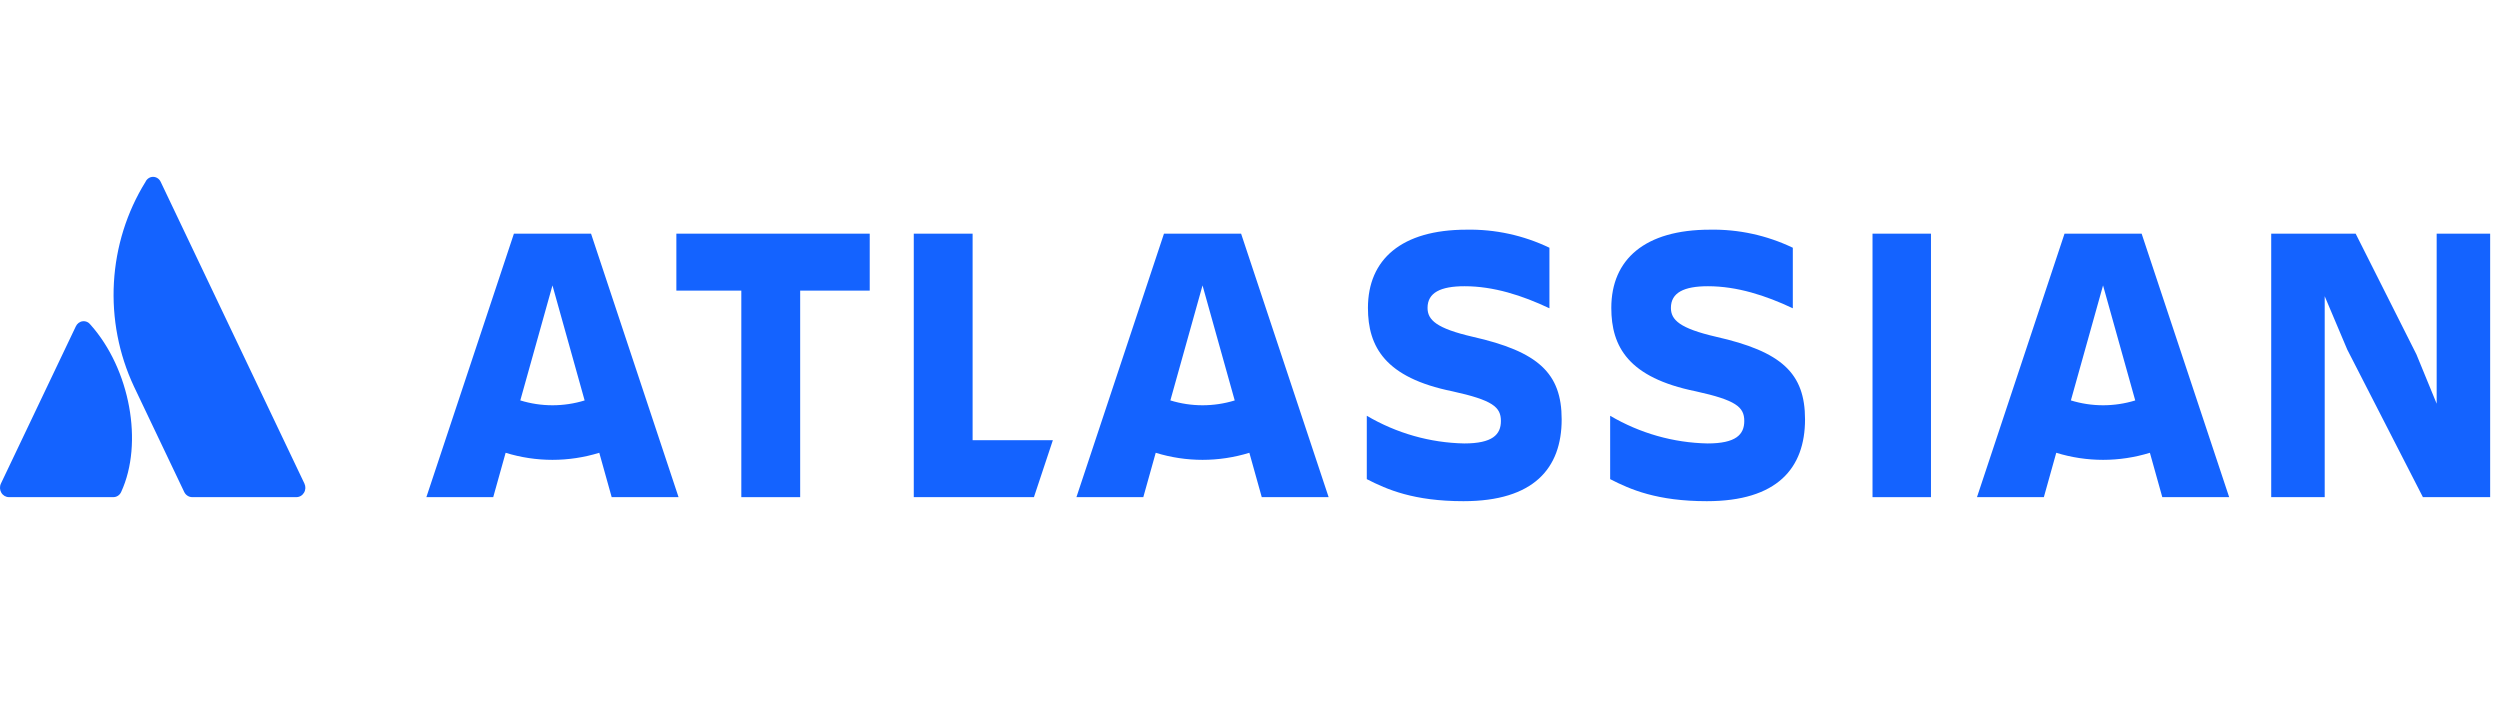 <svg width="159" height="45" viewBox="0 0 159 45" fill="none" xmlns="http://www.w3.org/2000/svg">
<g clip-path="url(#clip0_3_2595)">
<path d="M5.76 20.656C5.702 20.577 5.626 20.514 5.538 20.475C5.451 20.436 5.356 20.421 5.261 20.432C5.167 20.442 5.076 20.479 4.999 20.537C4.922 20.595 4.86 20.673 4.82 20.763L0.059 30.754C0.015 30.845 -0.005 30.946 -0.001 31.048C0.004 31.15 0.033 31.248 0.084 31.335C0.135 31.422 0.206 31.493 0.291 31.543C0.375 31.592 0.471 31.618 0.568 31.618H7.198C7.304 31.621 7.408 31.591 7.499 31.532C7.589 31.474 7.661 31.389 7.706 31.288C9.137 28.187 8.27 23.471 5.76 20.656Z" fill="#1463FF"/>
<path d="M9.252 11.568C8.065 13.484 7.374 15.691 7.245 17.971C7.117 20.252 7.556 22.529 8.518 24.578L11.715 31.288C11.762 31.387 11.835 31.47 11.925 31.528C12.014 31.587 12.118 31.618 12.224 31.618H18.852C18.949 31.618 19.045 31.592 19.129 31.542C19.214 31.492 19.285 31.421 19.336 31.334C19.387 31.248 19.416 31.149 19.421 31.047C19.425 30.946 19.404 30.844 19.361 30.753C19.361 30.753 10.444 12.033 10.219 11.564C10.175 11.469 10.106 11.389 10.02 11.333C9.934 11.277 9.835 11.247 9.734 11.248C9.633 11.248 9.534 11.278 9.449 11.335C9.364 11.392 9.295 11.472 9.252 11.568V11.568Z" fill="#1463FF"/>
<path d="M87.001 19.582C87.001 22.056 88.094 24.02 92.372 24.887C94.924 25.449 95.458 25.882 95.458 26.774C95.458 27.642 94.922 28.203 93.125 28.203C90.953 28.162 88.824 27.557 86.928 26.443V30.473C88.216 31.136 89.917 31.875 93.076 31.875C97.548 31.875 99.322 29.782 99.322 26.672L87.001 19.582ZM99.322 26.672C99.322 23.739 97.84 22.361 93.66 21.418C91.351 20.882 90.792 20.347 90.792 19.582C90.792 18.613 91.618 18.204 93.149 18.204C94.996 18.204 96.819 18.791 98.544 19.607V15.756C96.89 14.965 95.088 14.573 93.271 14.608C89.139 14.608 87.001 16.495 87.001 19.582" fill="#1463FF"/>
<path d="M144.449 14.861V31.619H147.851V18.84L149.285 22.232L154.097 31.619H158.374V14.861H154.972V25.676L153.684 22.538L149.82 14.861H144.449Z" fill="#1463FF"/>
<path d="M122.81 14.861H119.092V31.619H122.81V14.861Z" fill="#1463FF"/>
<path d="M114.8 26.672C114.8 23.739 113.318 22.361 109.138 21.418C106.829 20.882 106.27 20.347 106.27 19.582C106.27 18.613 107.096 18.204 108.627 18.204C110.474 18.204 112.297 18.791 114.023 19.607V15.756C112.368 14.965 110.566 14.573 108.749 14.608C104.617 14.608 102.479 16.495 102.479 19.582C102.479 22.056 103.572 24.02 107.85 24.887C110.402 25.449 110.936 25.882 110.936 26.774C110.936 27.642 110.4 28.203 108.603 28.203C106.431 28.162 104.302 27.557 102.406 26.443V30.473C103.694 31.136 105.395 31.875 108.554 31.875C113.026 31.875 114.8 29.782 114.8 26.672" fill="#1463FF"/>
<path d="M58.116 14.861V31.619H65.758L66.962 27.997H61.858V14.861H58.116Z" fill="#1463FF"/>
<path d="M43.017 14.861V18.483H47.148V31.619H50.891V18.483H55.314V14.861H43.017Z" fill="#1463FF"/>
<path d="M37.59 14.861H32.685L27.117 31.619H31.369L32.158 28.797C34.102 29.396 36.169 29.396 38.114 28.797L38.903 31.619H43.156L37.59 14.861ZM35.137 25.775C34.444 25.775 33.755 25.671 33.091 25.466L35.137 18.153L37.183 25.468C36.519 25.672 35.83 25.775 35.137 25.775V25.775Z" fill="#1463FF"/>
<path d="M78.934 14.861H74.029L68.461 31.619H72.714L73.504 28.797C75.448 29.396 77.515 29.396 79.459 28.797L80.248 31.619H84.501L78.934 14.861ZM76.481 25.775C75.789 25.775 75.1 25.671 74.435 25.466L76.481 18.153L78.528 25.468C77.863 25.672 77.174 25.775 76.481 25.775Z" fill="#1463FF"/>
<path d="M136.208 14.861H131.304L125.736 31.619H129.989L130.778 28.797C132.722 29.396 134.789 29.396 136.733 28.797L137.522 31.619H141.775L136.208 14.861ZM133.754 25.775C133.062 25.775 132.373 25.671 131.708 25.466L133.754 18.153L135.801 25.468C135.136 25.672 134.447 25.775 133.754 25.775V25.775Z" fill="#1463FF"/>
</g>
<defs>
<clipPath id="clip0_3_2595">
<rect width="159" height="45" fill="white"/>
</clipPath>
</defs>
</svg>
